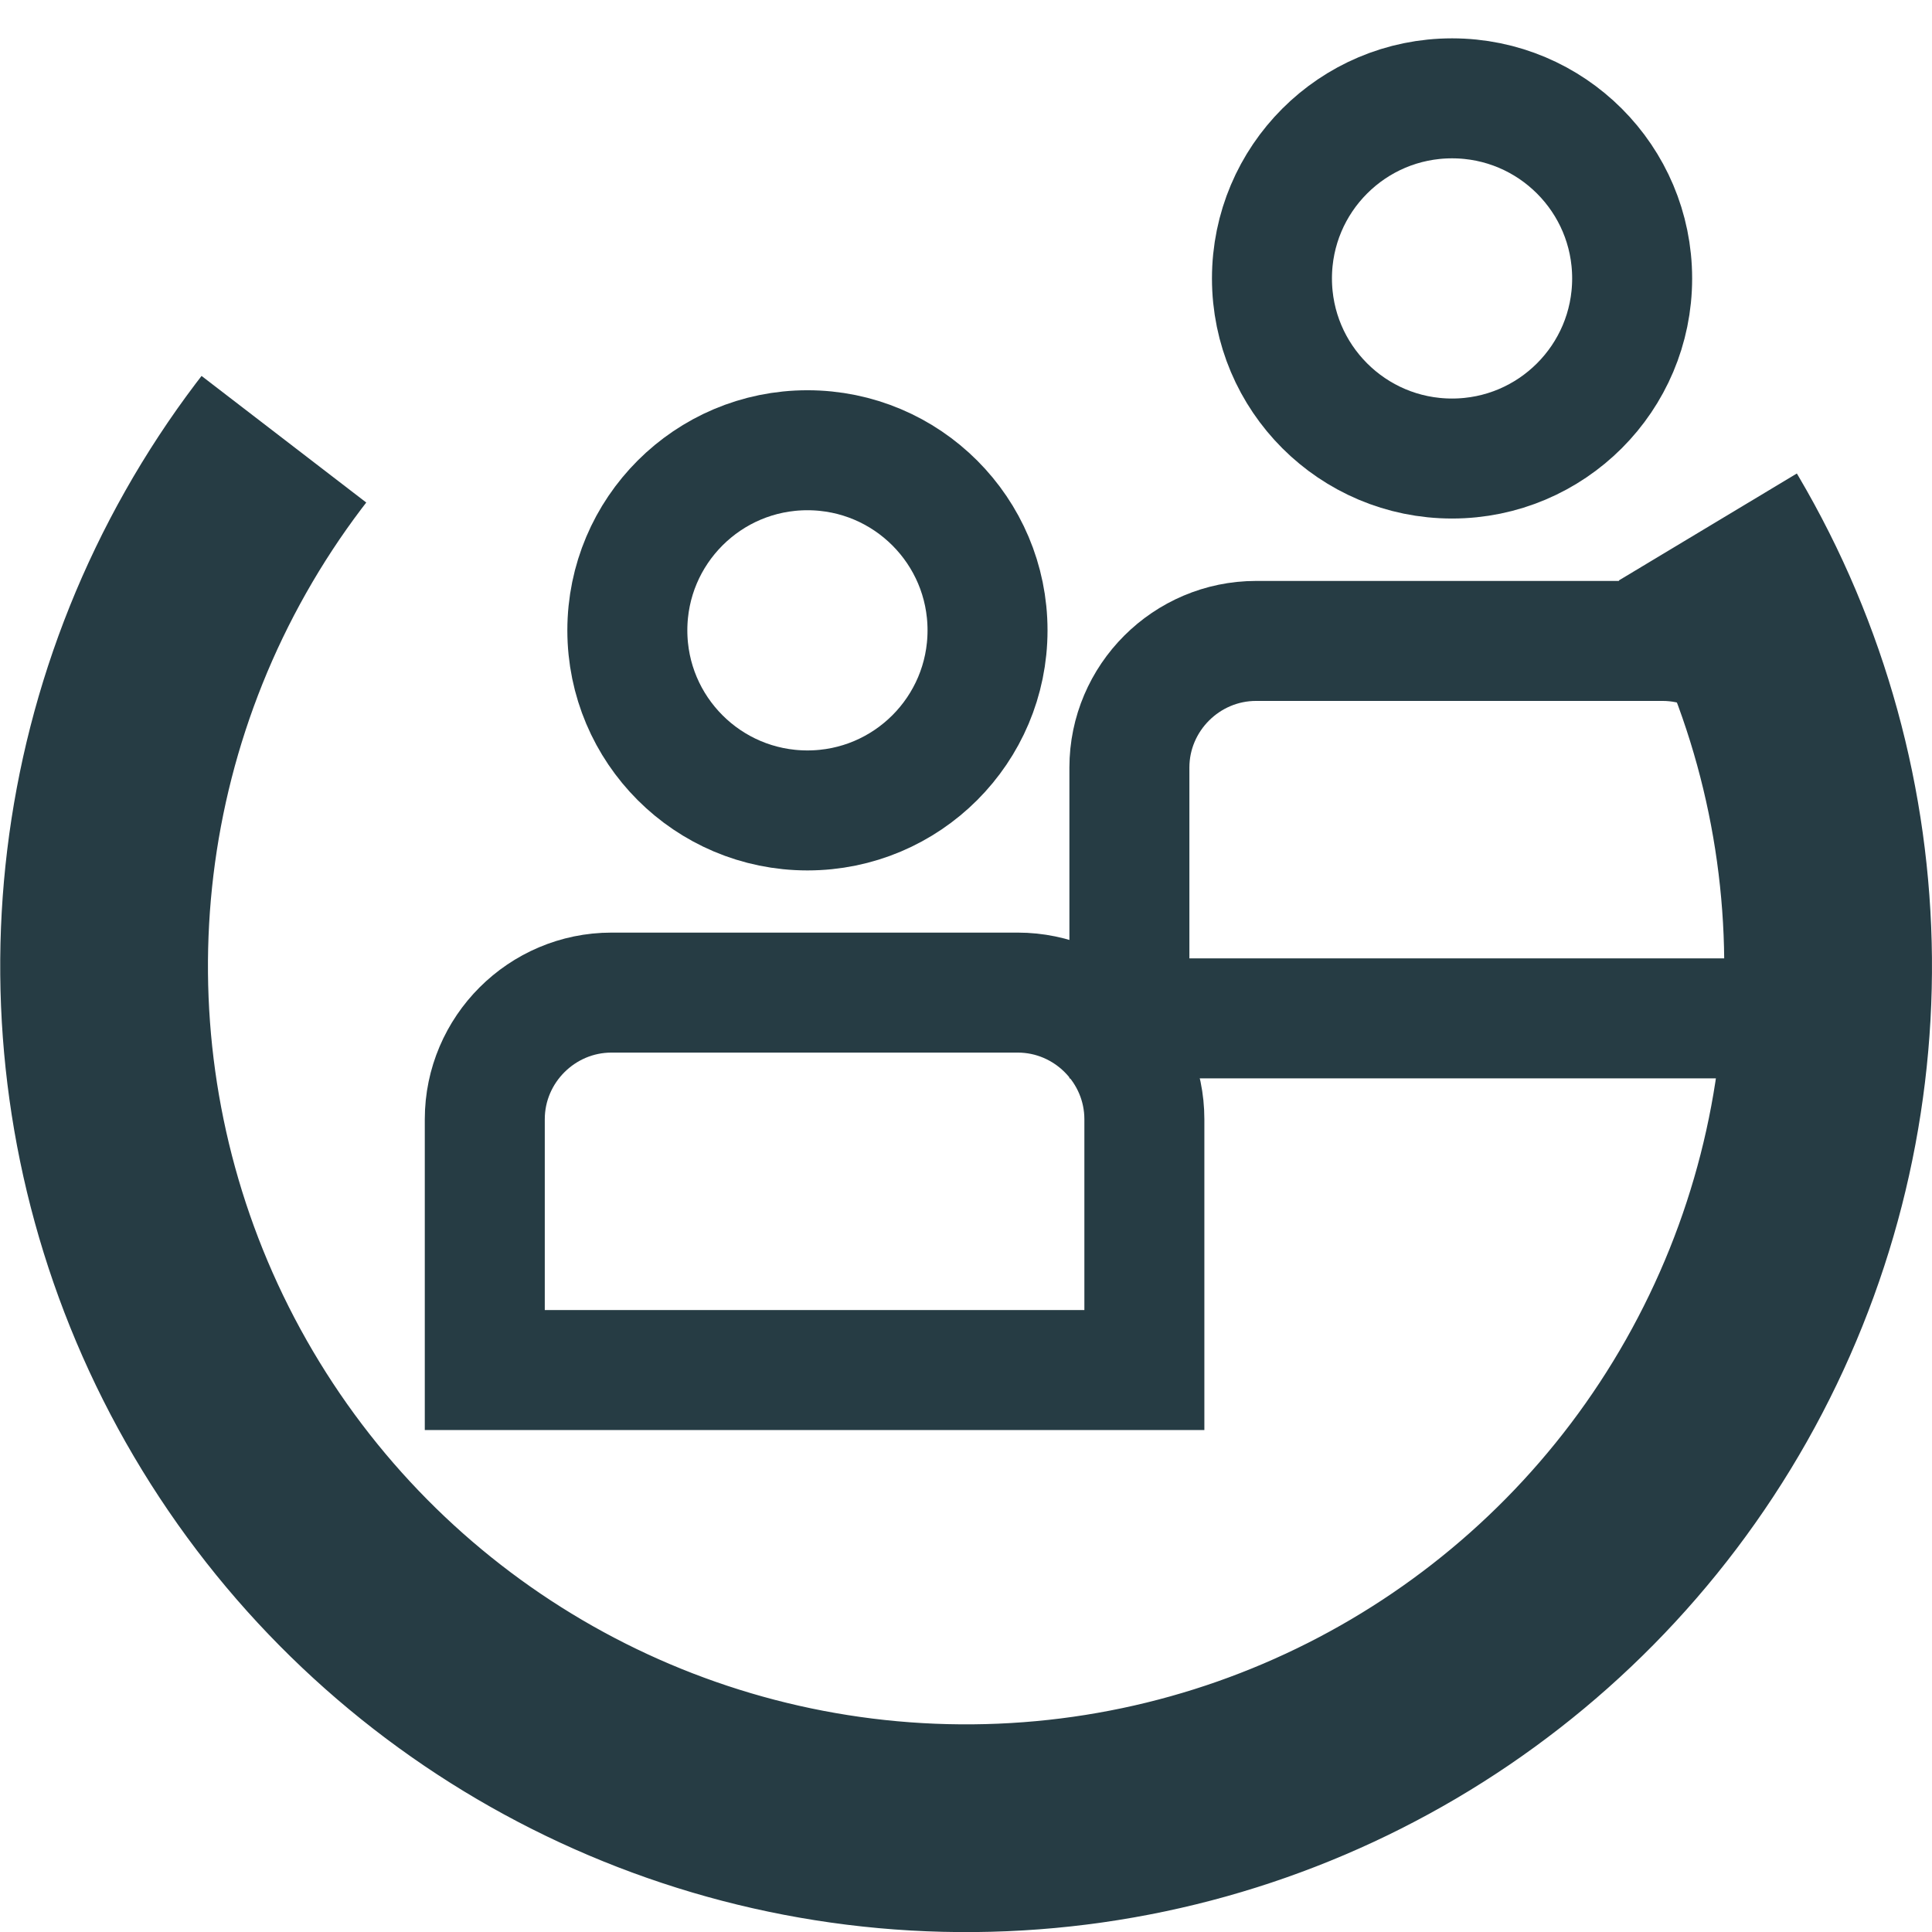 <?xml version="1.0" encoding="UTF-8"?>
<svg id="Layer_2" data-name="Layer 2" xmlns="http://www.w3.org/2000/svg" viewBox="0 0 83.89 83.89">
  <defs>
    <style>
      .cls-1 {
        stroke-dasharray: 0 0 162.14 72.96;
        stroke-width: 9.02px;
      }

      .cls-1, .cls-2 {
        fill: none;
        stroke: #263c44;
        stroke-miterlimit: 10;
      }

      .cls-2 {
        stroke-width: 5.21px;
      }
    </style>
  </defs>
  <g id="Layer_1-2" data-name="Layer 1">
    <circle class="cls-2" cx="63.05" cy="12.09" r="7.82"/>
    <circle class="cls-1" cx="41.95" cy="41.95" r="37.43" transform="translate(-15.49 27.11) rotate(-30.51)"/>
    <path class="cls-2" d="M77.69,44.22v-10.89c0-3.02-2.47-5.5-5.5-5.5h-17.65c-3.02,0-5.5,2.47-5.5,5.5v10.89h28.64Z"/>
    <circle class="cls-2" cx="35.06" cy="27.37" r="7.82"/>
    <path class="cls-2" d="M49.69,59.49v-10.89c0-3.02-2.47-5.5-5.5-5.5H26.55c-3.02,0-5.5,2.47-5.5,5.5v10.89h28.64Z"/>
  </g>
</svg>